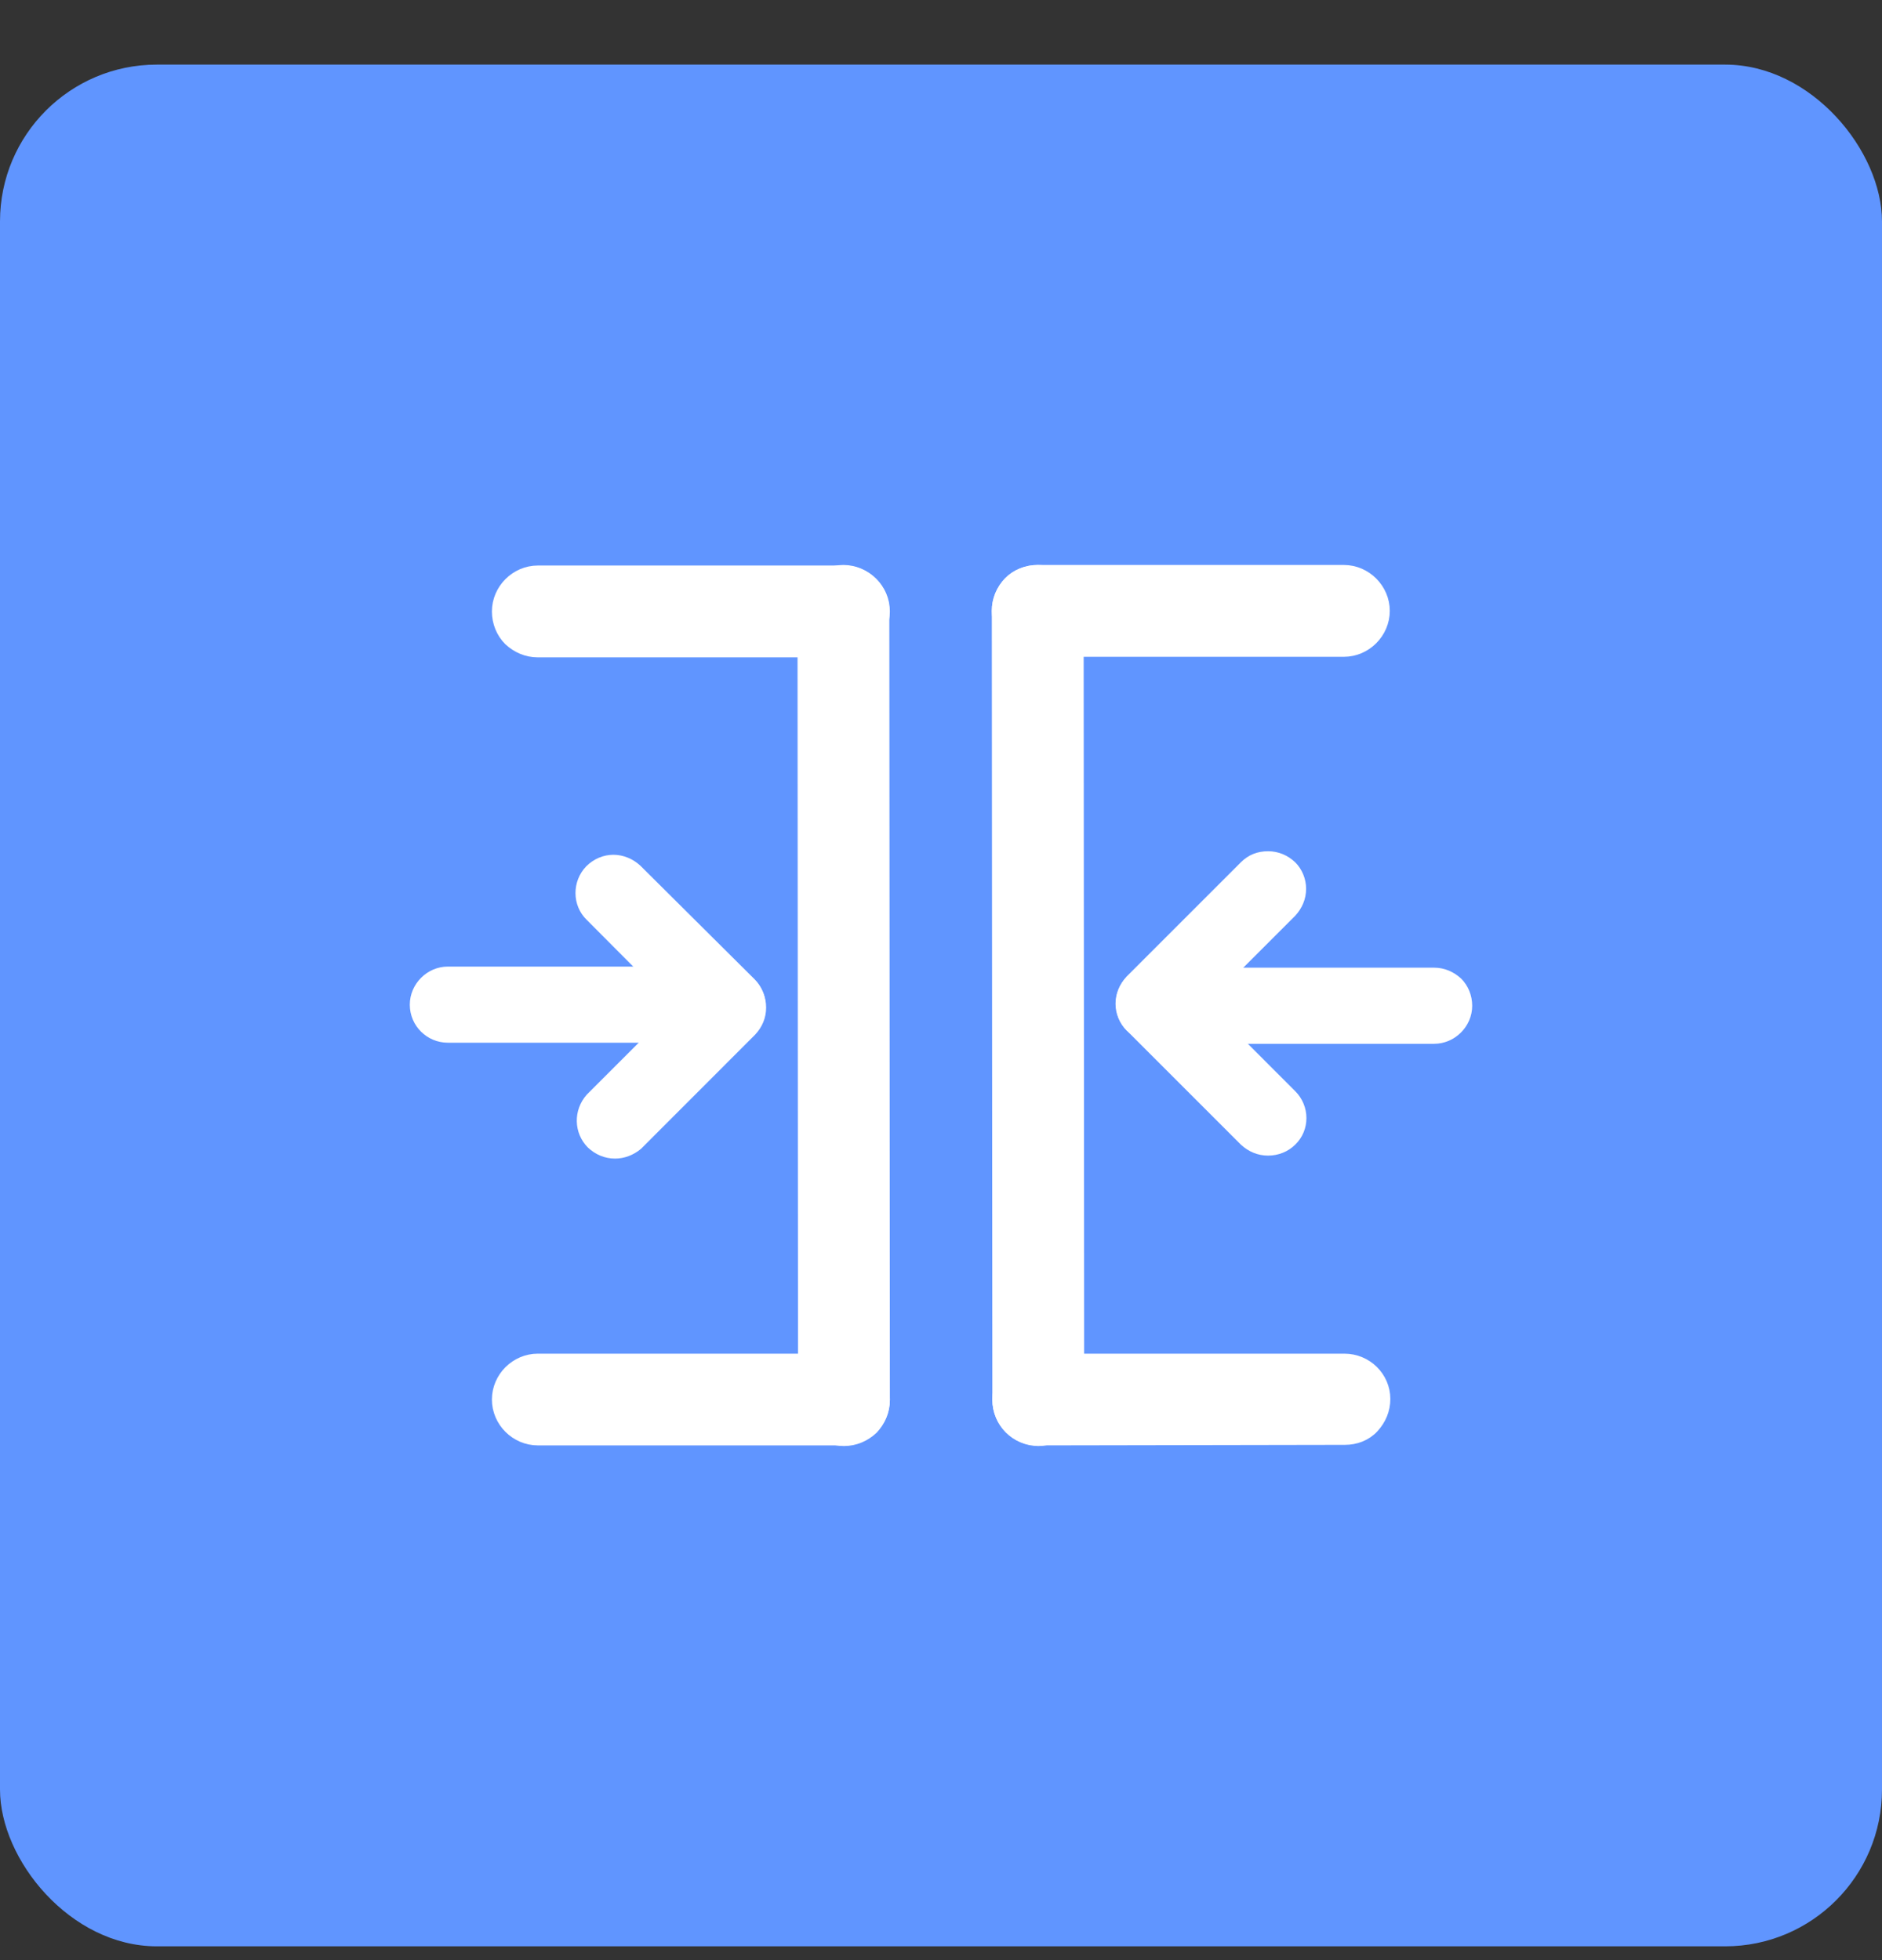 <?xml version="1.0" encoding="UTF-8"?>
<svg width="24px" height="25px" viewBox="0 0 24 25" version="1.1" xmlns="http://www.w3.org/2000/svg" xmlns:xlink="http://www.w3.org/1999/xlink">
    <rect x="0" y="0" width="24" height="25" fill="#333333" stroke="none"/>
    <title>节点_数据合并</title>
    <g id="icon" stroke="none" stroke-width="1" fill="none" fill-rule="evenodd">
        <g id="节点_数据合并" transform="translate(0, 0.824)">
            <rect id="矩形" fill="#6095FF" x="0" y="0" width="24" height="24" rx="2"></rect>
            <g id="数据集合并" transform="translate(4, 4)" fill="#FFFFFF" fill-rule="nonzero">
                <rect id="矩形" opacity="0" x="0" y="0" width="16" height="16"></rect>
                <g id="编组-66" transform="translate(1.226, 2.482)">
                    <g id="编组-97">
                        <path d="M1.632,11.029 C1.368,11.029 1.147,10.809 1.147,10.544 C1.147,10.279 1.368,10.059 1.632,10.059 L5.537,10.059 C5.669,10.059 5.787,10.11 5.882,10.199 C5.978,10.287 6.022,10.412 6.022,10.544 C6.022,10.809 5.801,11.029 5.537,11.029 L1.632,11.029 L1.632,11.029 Z" id="路径" stroke="#FFFFFF" stroke-width="0.2"></path>
                        <g id="编组-99" transform="translate(0, 3.596)">
                            <path d="M0.485,2.397 C0.221,2.397 0,2.184 0,1.912 C0,1.647 0.221,1.426 0.485,1.426 L3.772,1.426 C4.037,1.434 4.243,1.647 4.243,1.912 C4.243,2.176 4.037,2.39 3.772,2.397 L0.485,2.397 Z" id="路径"></path>
                            <path d="M4.051,2.426 C3.919,2.426 3.801,2.375 3.706,2.287 L2.257,0.831 C2.066,0.647 2.066,0.338 2.25,0.147 C2.346,0.051 2.471,0 2.596,0 C2.721,0 2.846,0.051 2.941,0.14 L4.397,1.588 C4.485,1.676 4.537,1.801 4.537,1.934 C4.537,2.066 4.485,2.184 4.397,2.279 C4.301,2.375 4.184,2.426 4.051,2.426 L4.051,2.426 Z" id="路径"></path>
                            <path d="M2.618,3.875 C2.485,3.875 2.368,3.824 2.272,3.735 C2.088,3.551 2.081,3.257 2.257,3.059 L3.713,1.603 C3.809,1.507 3.926,1.463 4.059,1.463 C4.191,1.463 4.309,1.515 4.404,1.603 C4.493,1.691 4.544,1.816 4.544,1.949 C4.544,2.081 4.493,2.199 4.404,2.294 L2.949,3.75 C2.853,3.831 2.735,3.875 2.618,3.875 L2.618,3.875 Z" id="路径"></path>
                        </g>
                        <path d="M1.632,0.978 C1.5,0.978 1.382,0.926 1.287,0.838 C1.199,0.75 1.147,0.625 1.147,0.493 C1.147,0.228 1.368,0.007 1.632,0.007 L5.537,0.007 C5.801,0.007 6.022,0.221 6.022,0.493 C6.022,0.757 5.801,0.978 5.537,0.978 L1.632,0.978 Z" id="路径" stroke="#FFFFFF" stroke-width="0.2"></path>
                        <path d="M5.537,11.037 C5.404,11.037 5.287,10.985 5.191,10.897 C5.103,10.809 5.051,10.684 5.051,10.551 L5.044,0.485 C5.044,0.221 5.265,0 5.529,0 C5.794,0 6.015,0.221 6.015,0.485 L6.022,10.551 C6.022,10.684 5.971,10.801 5.882,10.897 C5.787,10.985 5.669,11.037 5.537,11.037 Z" id="路径" stroke="#FFFFFF" stroke-width="0.2"></path>
                    </g>
                    <g id="编组-98" transform="translate(7.522, 0)">
                        <g id="编组-100" transform="translate(1.478, 3.551)">
                            <path d="M0.776,2.456 C0.511,2.449 0.305,2.235 0.305,1.971 C0.305,1.706 0.511,1.493 0.776,1.485 L4.062,1.485 C4.195,1.485 4.312,1.537 4.408,1.625 C4.496,1.713 4.548,1.838 4.548,1.971 C4.548,2.235 4.327,2.456 4.062,2.456 L0.776,2.456 Z" id="路径"></path>
                            <path d="M1.945,3.882 C1.812,3.882 1.695,3.831 1.599,3.743 L0.143,2.287 C-0.048,2.096 -0.048,1.794 0.143,1.603 C0.239,1.515 0.357,1.463 0.489,1.463 C0.621,1.463 0.739,1.515 0.835,1.603 L2.29,3.059 C2.482,3.25 2.482,3.559 2.29,3.743 C2.202,3.831 2.077,3.882 1.945,3.882 Z" id="路径"></path>
                            <path d="M0.489,2.426 C0.357,2.426 0.239,2.375 0.143,2.287 C0.055,2.199 0.004,2.074 0.004,1.941 C0.004,1.809 0.055,1.691 0.143,1.596 L1.599,0.14 C1.695,0.044 1.812,0 1.945,0 C2.077,0 2.195,0.051 2.29,0.14 C2.379,0.228 2.43,0.353 2.43,0.478 C2.43,0.61 2.379,0.728 2.29,0.824 L0.835,2.279 C0.739,2.375 0.621,2.426 0.489,2.426 Z" id="路径"></path>
                        </g>
                        <path d="M0.485,11.029 C0.353,11.029 0.235,10.978 0.147,10.89 C0.059,10.801 0.007,10.676 0.007,10.544 C0.007,10.279 0.228,10.059 0.493,10.059 L4.397,10.059 C4.662,10.059 4.882,10.272 4.882,10.537 C4.882,10.669 4.831,10.787 4.743,10.882 C4.654,10.978 4.529,11.022 4.404,11.022 L0.485,11.029 L0.485,11.029 Z" id="路径" stroke="#FFFFFF" stroke-width="0.2"></path>
                        <path d="M0.478,0.971 C0.346,0.971 0.228,0.919 0.14,0.831 C0.051,0.743 0,0.618 0,0.485 C0,0.353 0.051,0.235 0.14,0.14 C0.228,0.051 0.353,0 0.485,0 L4.39,0 C4.654,0 4.875,0.221 4.875,0.485 C4.875,0.75 4.654,0.971 4.39,0.971 L0.478,0.971 L0.478,0.971 Z" id="路径" stroke="#FFFFFF" stroke-width="0.2"></path>
                        <path d="M0.493,11.037 C0.228,11.037 0.007,10.816 0.007,10.551 L0,0.485 C0,0.353 0.051,0.235 0.14,0.14 C0.228,0.051 0.353,0 0.485,0 C0.75,0 0.971,0.221 0.971,0.485 L0.978,10.551 C0.971,10.816 0.757,11.037 0.493,11.037 L0.493,11.037 Z" id="路径" stroke="#FFFFFF" stroke-width="0.2"></path>
                    </g>
                </g>
            </g>
        </g>
    </g>
</svg>